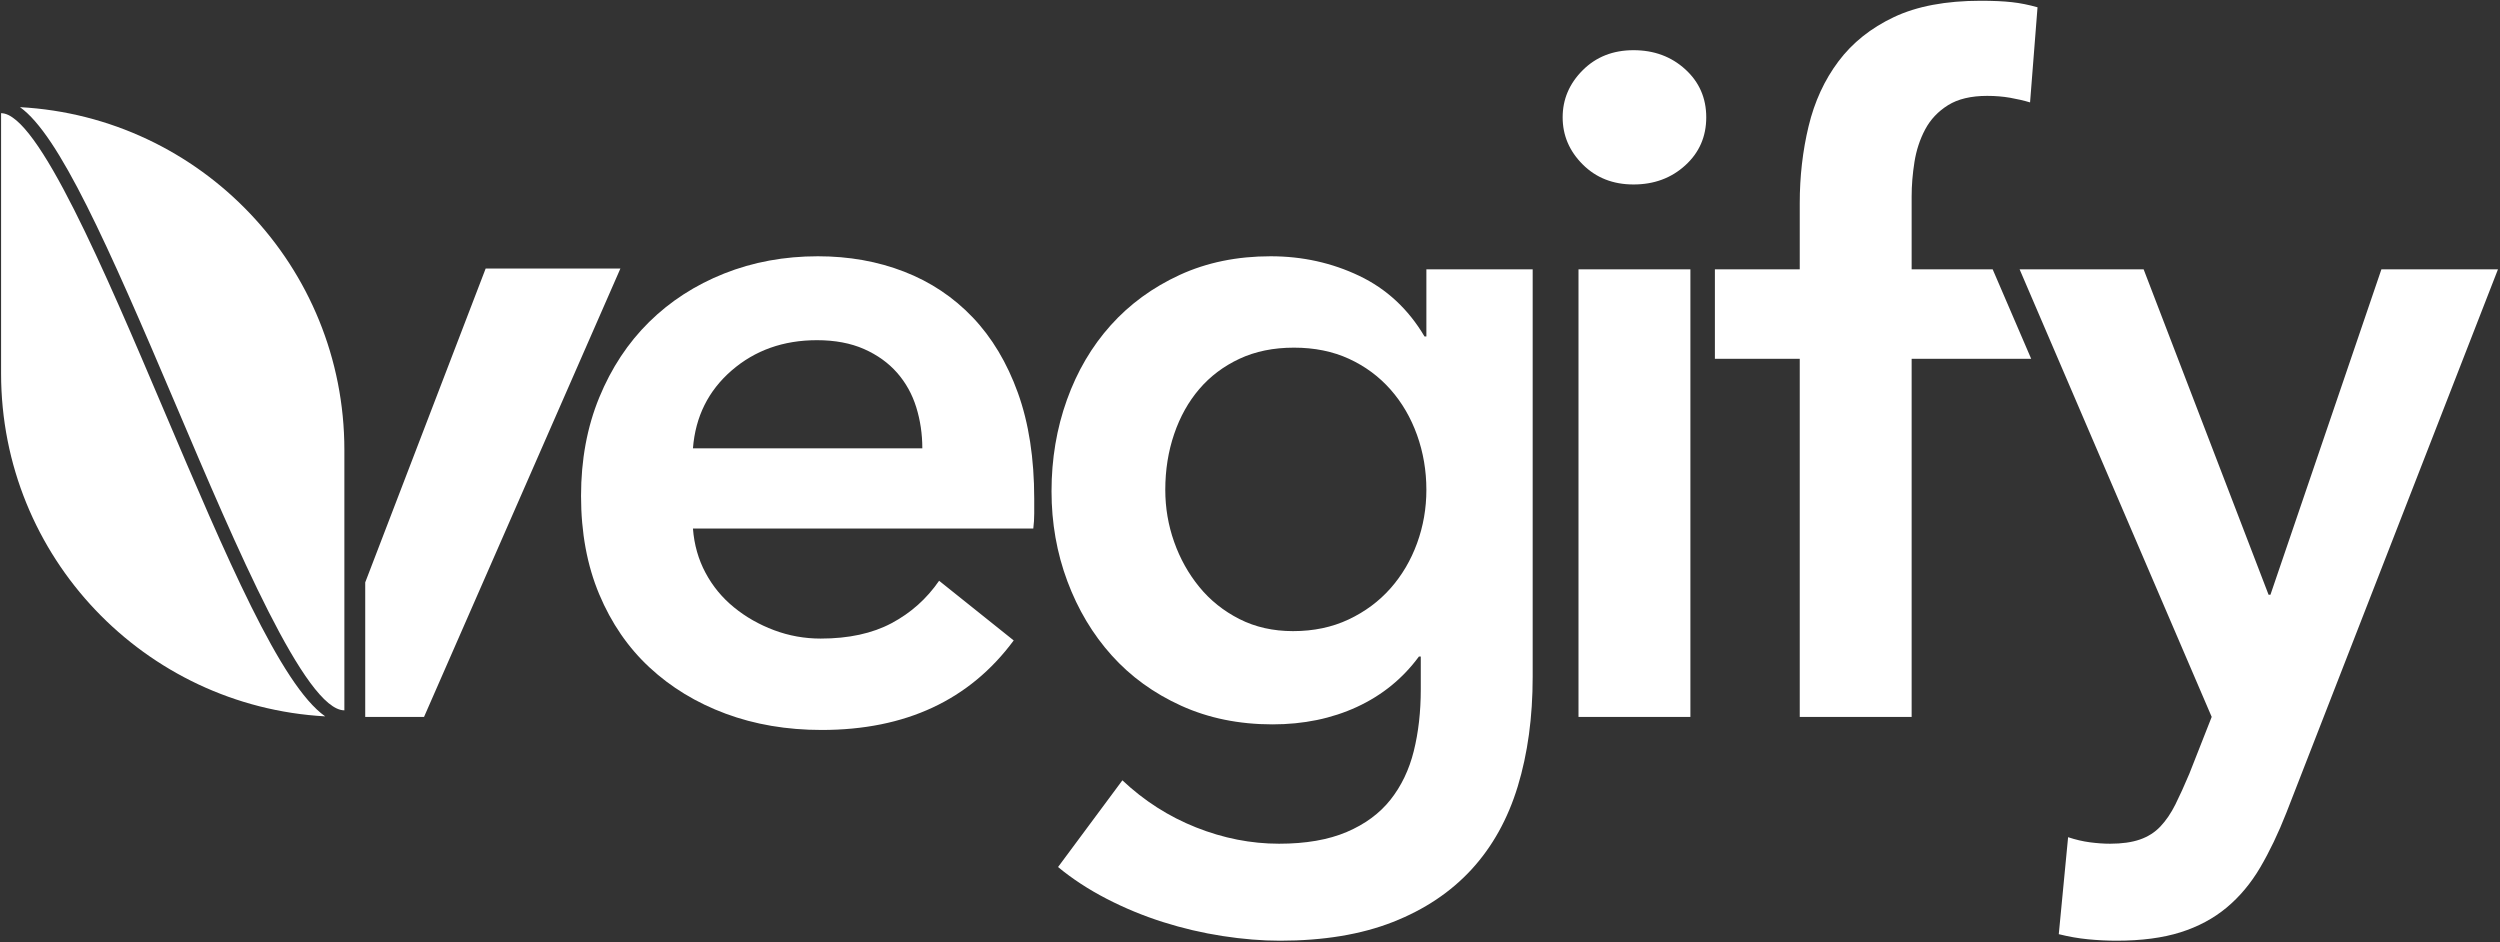 <?xml version="1.0" encoding="UTF-8"?>
<svg width="573px" height="216px" viewBox="0 0 573 216" version="1.1" xmlns="http://www.w3.org/2000/svg" xmlns:xlink="http://www.w3.org/1999/xlink">
    <rect x="0" y="0" width="573" height="216" fill="#333333" stroke="none"/>
    <title>VegifyLogoWhite</title>
    <g id="Brand-Symbols" stroke="none" stroke-width="1" fill="none" fill-rule="evenodd">
        <g id="VegifyLogoWhite" fill="#FFFFFF">
            <polygon id="Fill-66" points="111.314 61.547 83.709 133.485 83.709 164.315 97.191 164.315 142.196 61.547"></polygon>
            <g id="Group-77">
                <path d="M211.398,102.763 C211.398,99.487 210.934,96.351 210.009,93.359 C209.081,90.367 207.621,87.732 205.627,85.452 C203.63,83.175 201.102,81.357 198.041,80.001 C194.974,78.65 191.378,77.971 187.248,77.971 C179.553,77.971 173.035,80.288 167.692,84.917 C162.349,89.548 159.389,95.496 158.823,102.763 L211.398,102.763 Z M237.044,114.304 L237.044,117.724 C237.044,118.866 236.971,120.005 236.831,121.143 L158.823,121.143 C159.106,124.85 160.068,128.233 161.709,131.295 C163.344,134.362 165.518,136.996 168.226,139.201 C170.931,141.413 173.997,143.157 177.417,144.44 C180.836,145.721 184.396,146.362 188.103,146.362 C194.514,146.362 199.926,145.186 204.345,142.837 C208.759,140.486 212.393,137.245 215.245,133.112 L232.342,146.789 C222.224,160.468 207.551,167.307 188.316,167.307 C180.335,167.307 172.999,166.058 166.302,163.567 C159.604,161.076 153.799,157.55 148.884,152.987 C143.968,148.43 140.123,142.837 137.343,136.209 C134.565,129.584 133.175,122.072 133.175,113.663 C133.175,105.402 134.565,97.884 137.343,91.116 C140.123,84.349 143.932,78.579 148.777,73.803 C153.62,69.033 159.357,65.327 165.982,62.691 C172.608,60.056 179.767,58.737 187.461,58.737 C194.585,58.737 201.172,59.912 207.231,62.264 C213.285,64.613 218.52,68.106 222.939,72.736 C227.353,77.367 230.81,83.137 233.305,90.047 C235.795,96.96 237.044,105.044 237.044,114.304 L237.044,114.304 Z" id="Fill-67"></path>
                <path d="M296.577,79.682 C291.875,79.682 287.707,80.536 284.074,82.239 C280.441,83.942 277.375,86.249 274.884,89.161 C272.39,92.074 270.466,95.517 269.113,99.494 C267.758,103.471 267.083,107.731 267.083,112.274 C267.083,116.394 267.758,120.369 269.113,124.202 C270.466,128.036 272.39,131.483 274.884,134.535 C277.375,137.587 280.441,140.038 284.074,141.885 C287.707,143.731 291.801,144.654 296.363,144.654 C301.065,144.654 305.303,143.767 309.079,141.991 C312.853,140.214 316.058,137.836 318.696,134.854 C321.332,131.872 323.362,128.429 324.788,124.523 C326.211,120.618 326.926,116.534 326.926,112.274 C326.926,107.872 326.211,103.681 324.788,99.704 C323.362,95.731 321.332,92.251 318.696,89.269 C316.058,86.286 312.889,83.942 309.186,82.239 C305.479,80.536 301.278,79.682 296.577,79.682 L296.577,79.682 Z M351.289,61.729 L351.289,155.125 C351.289,164.385 350.147,172.756 347.87,180.238 C345.59,187.717 342.063,194.055 337.291,199.259 C332.515,204.459 326.498,208.481 319.231,211.333 C311.965,214.182 303.343,215.609 293.371,215.609 C289.237,215.609 284.855,215.252 280.226,214.539 C275.596,213.825 271.036,212.757 266.549,211.333 C262.06,209.909 257.749,208.127 253.618,205.99 C249.484,203.854 245.78,201.429 242.505,198.724 L257.252,178.849 C262.237,183.549 267.864,187.147 274.136,189.642 C280.404,192.133 286.746,193.38 293.157,193.38 C299.281,193.38 304.447,192.486 308.652,190.7 C312.853,188.91 316.202,186.446 318.696,183.3 C321.187,180.154 322.972,176.433 324.04,172.146 C325.108,167.854 325.643,163.135 325.643,157.988 L325.643,150.48 L325.215,150.48 C321.509,155.518 316.773,159.369 311.003,162.032 C305.233,164.693 298.784,166.026 291.661,166.026 C283.968,166.026 276.985,164.598 270.716,161.75 C264.445,158.902 259.139,155.055 254.794,150.208 C250.446,145.368 247.063,139.703 244.641,133.217 C242.218,126.736 241.009,119.862 241.009,112.594 C241.009,105.188 242.184,98.205 244.535,91.651 C246.887,85.097 250.232,79.396 254.58,74.552 C258.925,69.709 264.198,65.863 270.395,63.01 C276.594,60.161 283.54,58.737 291.234,58.737 C298.5,58.737 305.265,60.232 311.538,63.224 C317.806,66.216 322.791,70.849 326.498,77.117 L326.926,77.117 L326.926,61.729 L351.289,61.729 Z" id="Fill-69"></path>
                <path d="M361.793,164.315 L387.439,164.315 L387.439,61.729 L361.793,61.729 L361.793,164.315 Z M358.16,26.892 C358.16,22.76 359.688,19.163 362.755,16.099 C365.816,13.037 369.7,11.504 374.402,11.504 C379.104,11.504 383.059,12.965 386.264,15.886 C389.47,18.806 391.072,22.477 391.072,26.892 C391.072,31.31 389.47,34.979 386.264,37.898 C383.059,40.819 379.104,42.28 374.402,42.28 C369.7,42.28 365.816,40.749 362.755,37.686 C359.688,34.621 358.16,31.026 358.16,26.892 L358.16,26.892 Z" id="Fill-71"></path>
                <path d="M412.502,82.244 L393.053,82.244 L393.053,61.728 L412.502,61.728 L412.502,46.554 C412.502,40.43 413.176,34.551 414.532,28.922 C415.885,23.295 418.165,18.343 421.371,14.067 C424.576,9.793 428.814,6.41 434.088,3.917 C439.356,1.426 445.982,0.176 453.963,0.176 C456.812,0.176 459.2,0.282 461.123,0.497 C463.047,0.711 465.004,1.104 467.001,1.671 L465.291,23.471 C463.865,23.044 462.332,22.69 460.696,22.402 C459.057,22.119 457.31,21.975 455.459,21.975 C451.753,21.975 448.761,22.69 446.484,24.113 C444.202,25.539 442.456,27.393 441.247,29.669 C440.035,31.95 439.217,34.445 438.79,37.15 C438.361,39.858 438.148,42.494 438.148,45.056 L438.148,61.728 L456.72,61.728 L465.55,82.244 L438.148,82.244 L438.148,164.314 L412.502,164.314 L412.502,82.244 Z" id="Fill-73"></path>
                <path d="M462.894,61.728 L491.32,61.728 L519.958,136.317 L520.385,136.317 L545.819,61.728 L572.534,61.728 L524.019,186.328 C522.167,191.03 520.173,195.196 518.035,198.832 C515.898,202.464 513.333,205.526 510.341,208.022 C507.349,210.512 503.822,212.404 499.762,213.685 C495.702,214.965 490.818,215.608 485.123,215.608 C482.985,215.608 480.812,215.5 478.603,215.287 C476.392,215.075 474.149,214.679 471.872,214.112 L474.009,191.885 C475.717,192.452 477.392,192.846 479.031,193.06 C480.666,193.274 482.2,193.38 483.625,193.38 C486.332,193.38 488.613,193.06 490.464,192.419 C492.315,191.778 493.885,190.78 495.166,189.428 C496.45,188.071 497.589,186.398 498.587,184.404 C499.582,182.407 500.651,180.055 501.791,177.351 L506.921,164.315 L462.894,61.728 Z" id="Fill-74"></path>
                <path d="M74.54,164.19 C33.13,161.91 0.25,127.62 0.25,85.639 L0.25,25.94 C8.64,25.94 24.01,62.129 37.58,94.059 C51.82,127.559 64.36,157.089 74.54,164.19" id="Fill-75"></path>
                <path d="M78.93,103.12 L78.93,162.809 C70.05,162.809 54.27,125.67 40.34,92.89 C24.52,55.64 13.5,30.91 4.58,24.559 C46.031,26.809 78.93,61.12 78.93,103.12" id="Fill-76"></path>
            </g>
        </g>
    </g>
</svg>